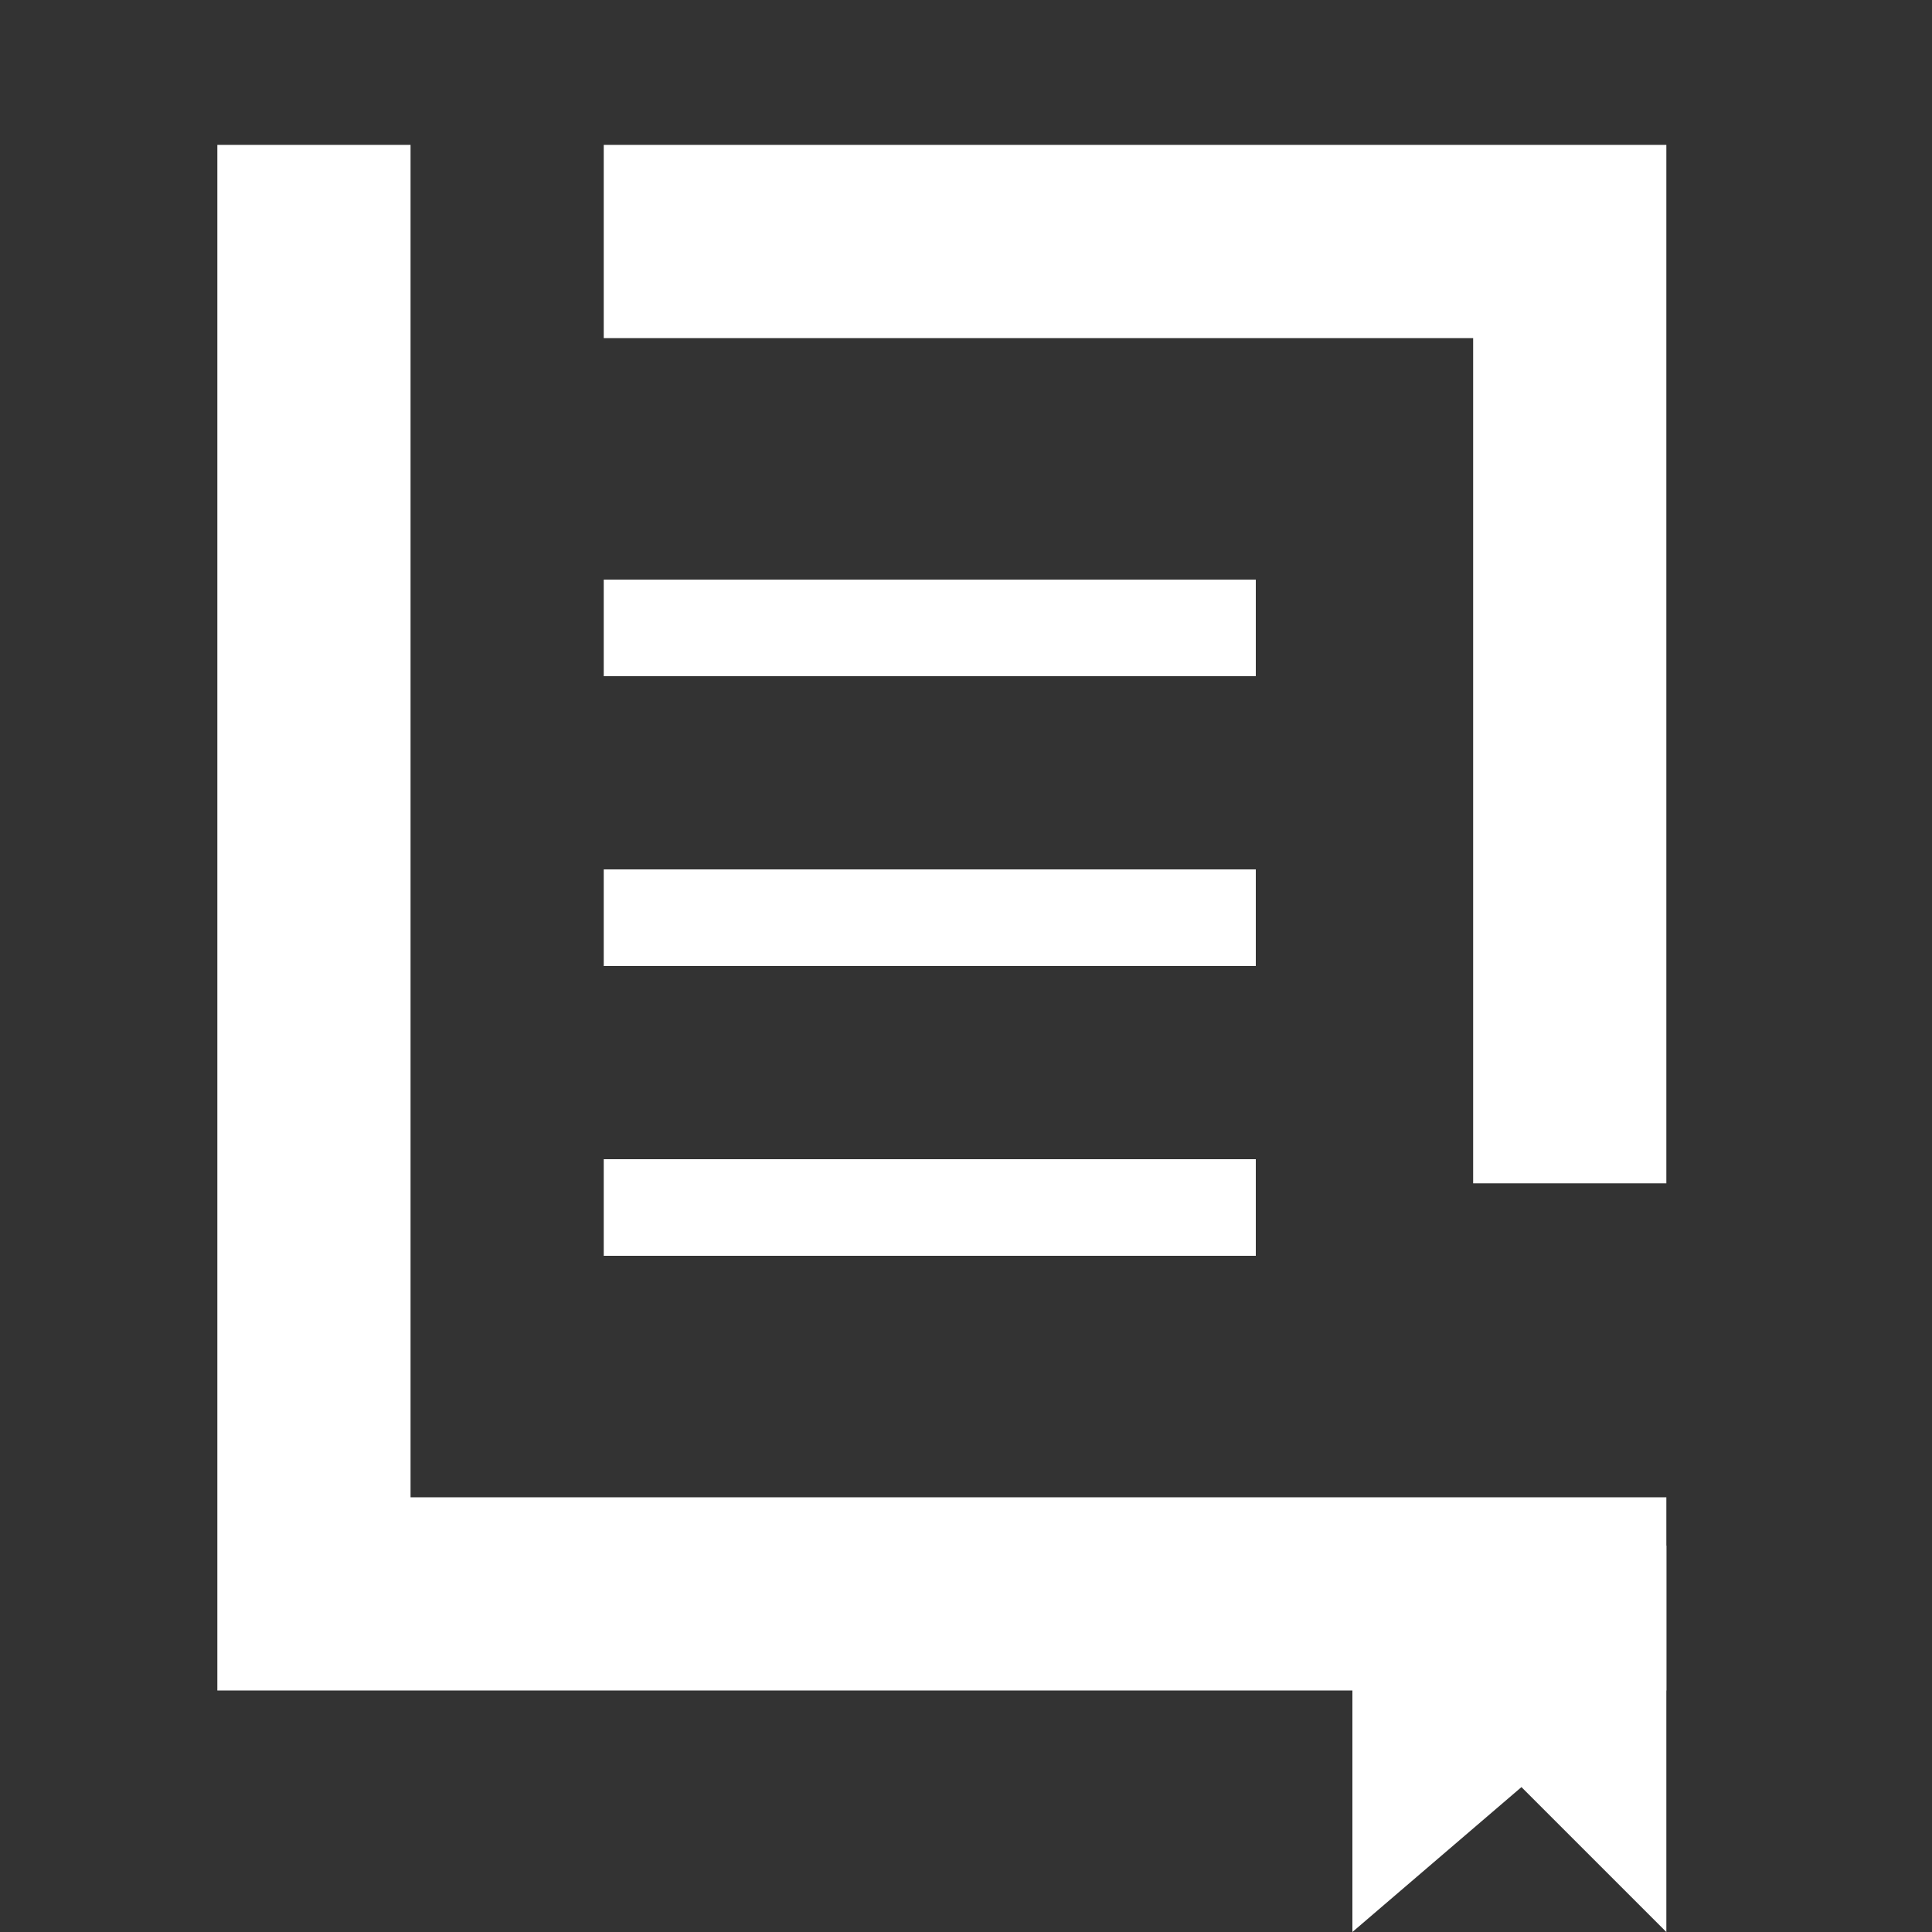 <svg width="40" height="40" viewBox="0 0 40 40" fill="none" xmlns="http://www.w3.org/2000/svg">
<rect x="0" y="0" width="40" height="40" fill="#333333" stroke="none"/>
<path d="M6.5 3V33H34.5M12.5 5H32.5V24.5" stroke="white" stroke-width="4"/>
<path d="M28 40V32H34.5V40L31.5 37L28 40Z" fill="white"/>
<path d="M12.5 13H26M12.5 19H26M12.5 25H26" stroke="white" stroke-width="2"/>
</svg>
